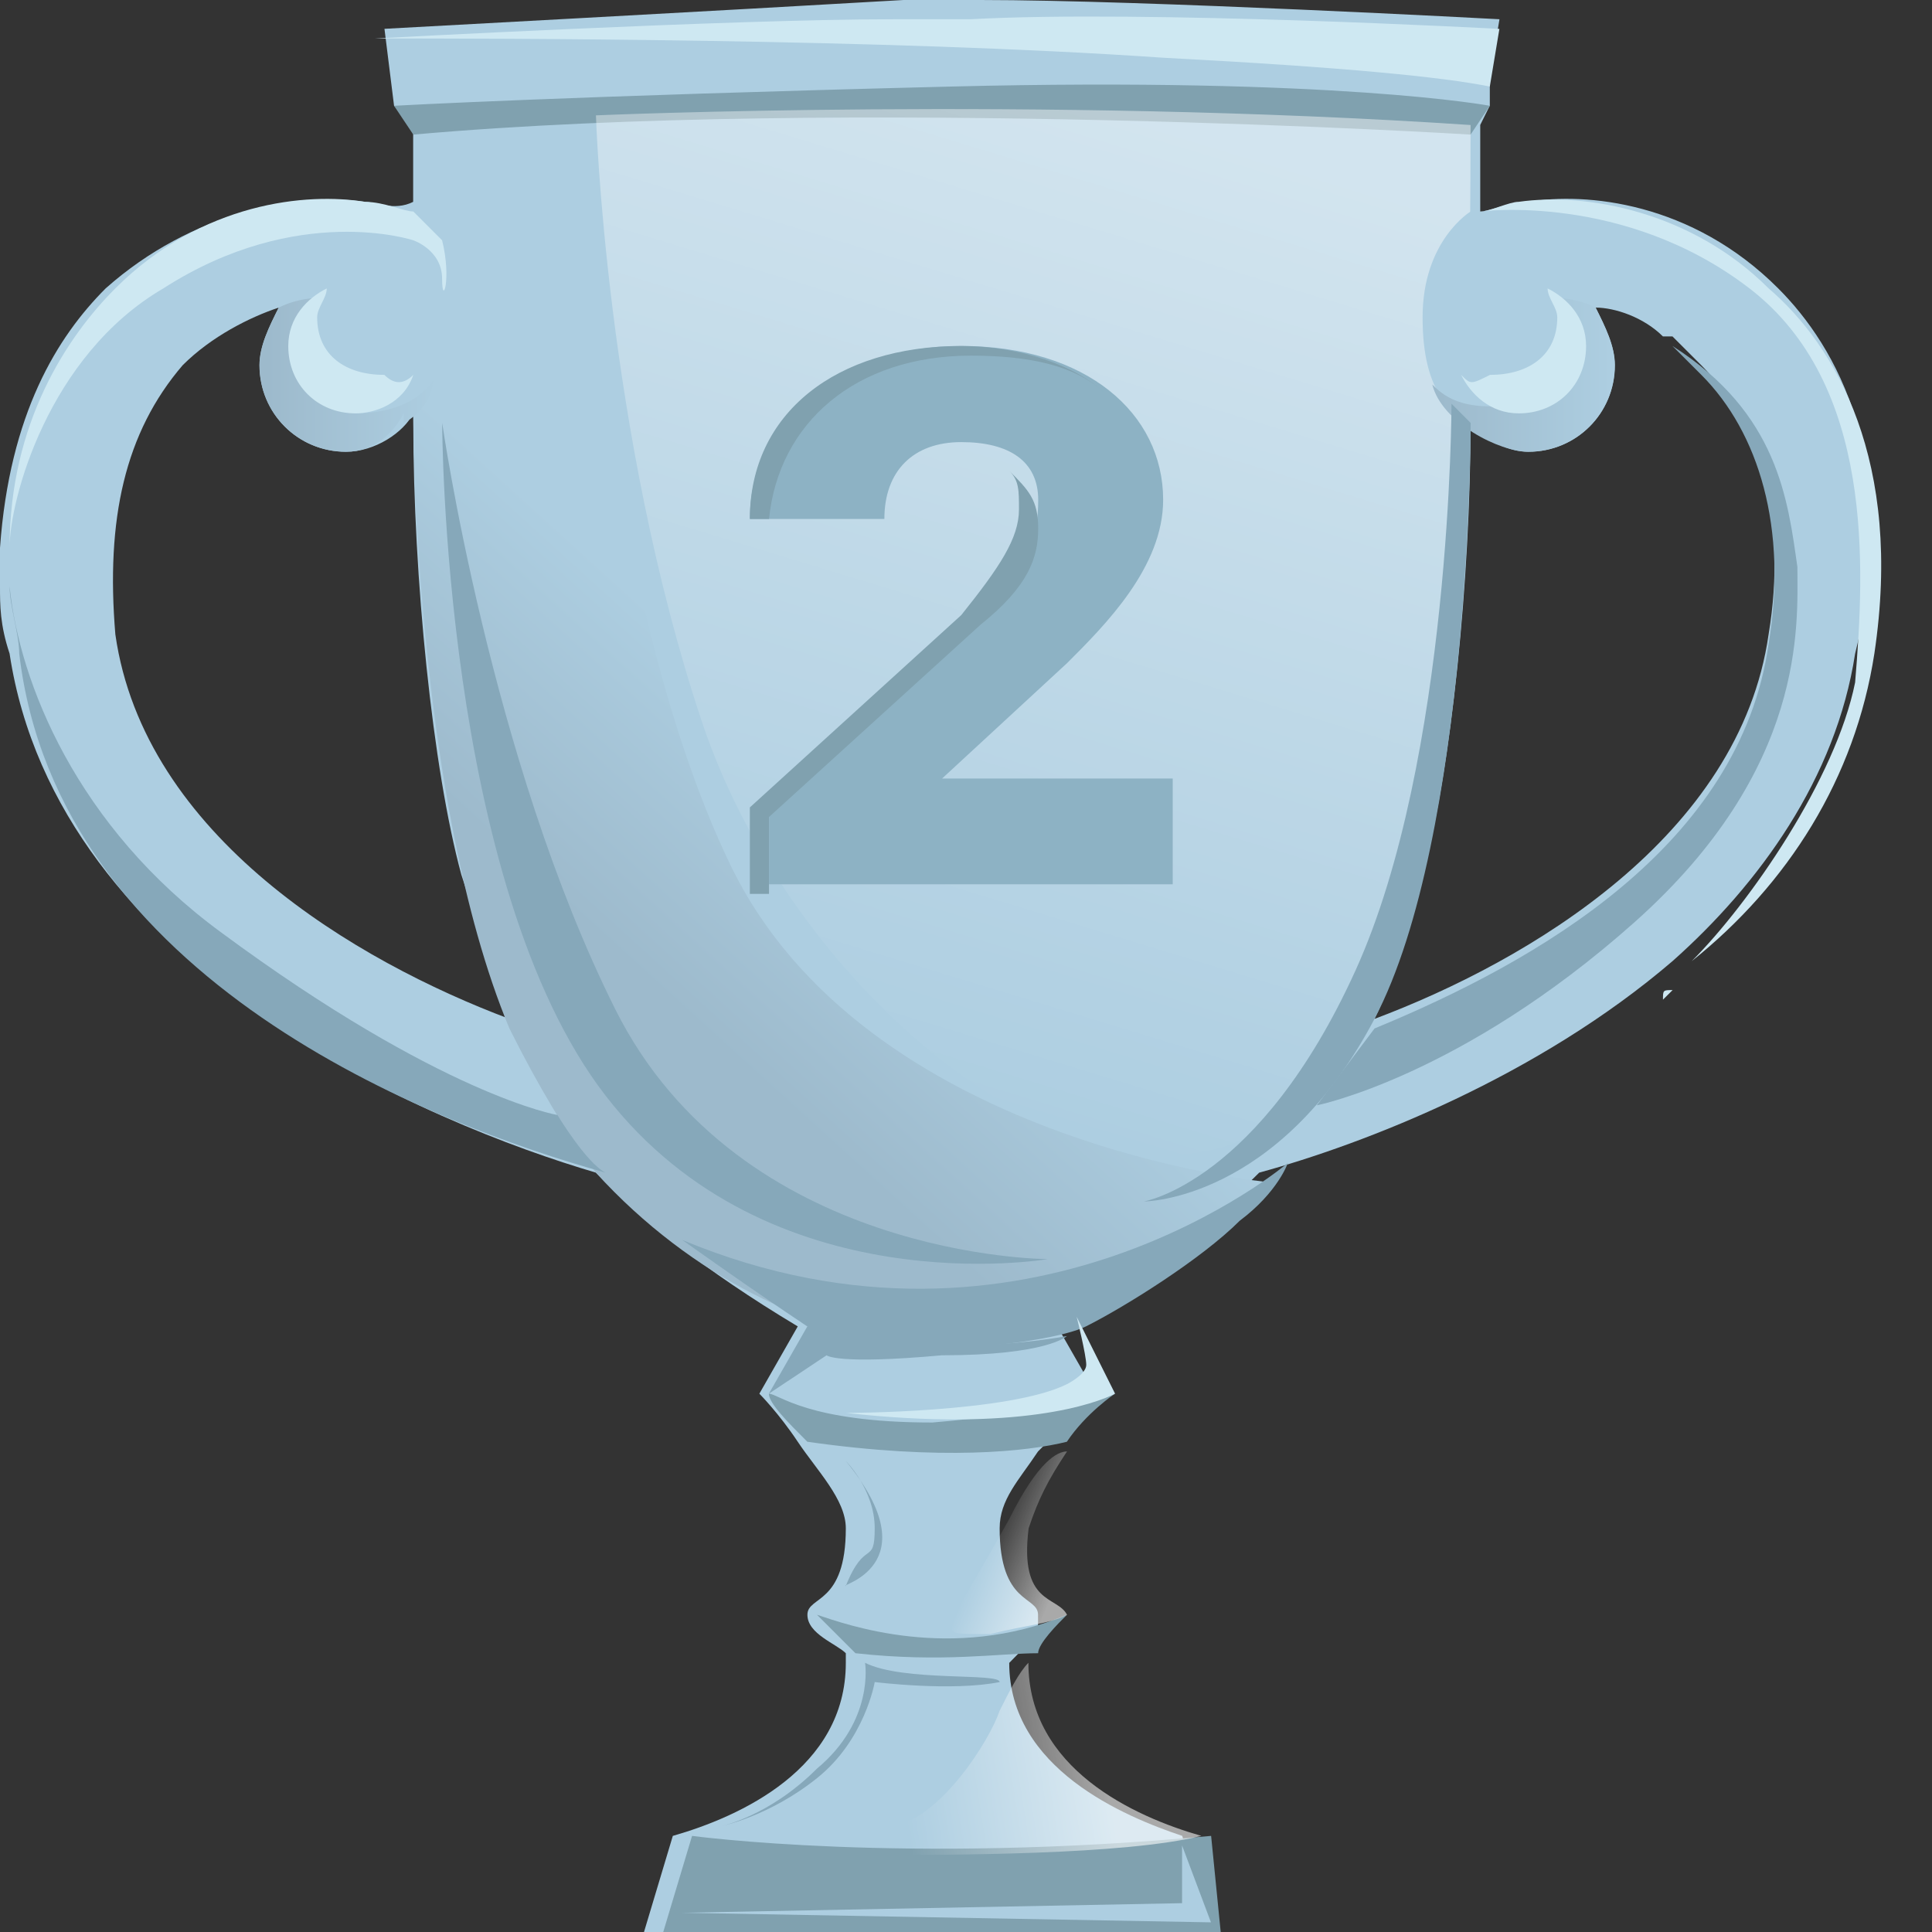 <svg width="24" height="24" viewBox="0 0 24 24" fill="none" xmlns="http://www.w3.org/2000/svg">
<rect x="0" y="0" width="24" height="24" fill="#333333" stroke="none"/>
<g clip-path="url(#clip0)">
<path d="M8.9 11.2C8.8 11.2 8.7 11.1 8.6 11.1L8.8 11C8.8 11 8.8 11.1 8.9 11.2Z" fill="url(#paint0_linear)"/>
<path d="M22.089 3.582C21.015 2.507 19.701 2.388 18.985 2.507C18.746 2.507 18.507 2.627 18.388 2.627C18.388 2.03 18.388 1.552 18.388 1.552L18.507 1.313V0.955L18.627 0.239C18.627 0.239 14.209 0 12.179 0H11.224C9.194 0.119 4.776 0.358 4.776 0.358L4.895 1.313L5.134 1.552C5.134 1.552 5.134 1.91 5.134 2.507C4.895 2.627 4.657 2.507 4.537 2.507C3.701 2.388 2.388 2.627 1.313 3.582C0.716 4.179 0.119 5.134 0 6.806C0 6.925 0 7.164 0 7.284C0 7.522 -1.1565e-07 7.761 0.119 8.119C0.716 12.06 5.373 13.97 7.403 14.567C8 15.164 8.716 15.761 9.91 16.477L9.433 17.313C9.433 17.313 9.672 17.552 9.91 17.91C10.149 18.268 10.507 18.627 10.507 18.985C10.507 19.94 10.03 19.821 10.03 20.059C10.03 20.298 10.388 20.418 10.507 20.537C10.507 20.537 10.507 20.537 10.507 20.657C10.507 21.97 9.194 22.567 8.358 22.806L8 24H15.045L14.686 22.806C13.97 22.567 12.537 21.97 12.537 20.657C12.657 20.537 12.895 20.298 12.895 20.179C12.895 20.179 12.895 20.179 12.895 20.059C12.895 19.821 12.418 19.94 12.418 18.985C12.418 18.627 12.657 18.388 12.895 18.03L13.015 17.91C13.254 17.552 13.612 17.313 13.612 17.313L13.134 16.477C14.328 15.761 15.045 15.164 15.642 14.567C16.955 14.209 19.104 13.373 20.776 11.94C21.851 10.985 22.806 9.672 23.045 8.119C23.642 5.731 22.806 4.298 22.089 3.582ZM1.433 7.881C1.313 6.448 1.552 5.373 2.269 4.537C2.627 4.179 3.104 3.94 3.463 3.821C3.343 4.06 3.224 4.298 3.224 4.537C3.224 5.134 3.701 5.612 4.298 5.612C4.657 5.612 5.015 5.373 5.134 5.134V5.254C5.134 7.164 5.373 9.552 5.731 10.866C5.97 11.582 6.09 12.179 6.328 12.657C4.418 11.94 1.791 10.388 1.433 7.881ZM17.075 12.657C17.313 12.179 17.433 11.582 17.672 10.866C18.03 9.552 18.268 7.164 18.268 5.254C18.507 5.492 18.746 5.612 18.985 5.612C19.582 5.612 20.059 5.134 20.059 4.537C20.059 4.298 19.94 4.06 19.821 3.821C20.059 3.821 20.418 3.94 20.657 4.179C20.657 4.179 20.657 4.179 20.776 4.179C20.895 4.298 21.015 4.418 21.134 4.537C21.851 5.254 22.209 6.448 21.97 7.881C21.612 10.388 18.985 11.94 17.075 12.657Z" fill="#ADCEE1"/>
<path d="M5.134 5.134C5.134 5.134 5.134 9.91 6.328 12.776C6.686 13.492 7.044 14.089 7.402 14.567C8.596 15.88 10.149 16.597 11.223 16.597C12.656 16.597 13.253 16.597 13.97 16.119C14.686 15.642 15.761 14.686 15.761 14.686C15.761 14.686 10.746 14.209 9.074 10.746C7.402 7.283 7.164 1.433 7.164 1.433L5.134 1.672V2.746C5.134 2.627 6.328 3.582 5.134 5.134Z" fill="url(#paint1_linear)"/>
<path d="M5.134 1.672C10.507 1.194 18.268 1.672 18.268 1.672L18.507 1.314C18.507 1.314 16.596 0.956 11.82 1.075C7.044 1.194 4.895 1.314 4.895 1.314L5.134 1.672Z" fill="#80A1AF"/>
<path d="M8.475 15.403C8.475 15.403 9.311 16 10.028 16.477C10.744 16.955 13.013 16.716 13.49 16.477C13.968 16.238 14.923 15.642 15.401 15.164C15.878 14.806 15.998 14.447 15.998 14.447C15.998 14.447 12.774 17.194 8.475 15.403Z" fill="#86A8BA"/>
<path d="M13.85 17.313C13.85 17.313 13.492 17.552 13.253 17.91C12.775 18.03 11.7 18.149 10.029 17.91C9.79 17.671 9.551 17.433 9.551 17.313C9.671 17.313 10.029 17.671 11.581 17.671C13.014 17.552 13.85 17.313 13.85 17.313Z" fill="#80A1AF"/>
<path d="M13.254 20.059C13.134 20.179 12.896 20.418 12.896 20.537C12.418 20.537 11.702 20.656 10.627 20.537C10.508 20.418 10.269 20.179 10.149 20.059C10.508 20.179 11.821 20.656 13.254 20.059Z" fill="#80A1AF"/>
<path d="M15.164 24H8.239L8.597 22.806C8.597 22.806 11.224 23.164 15.045 22.806L15.164 24Z" fill="#80A1AF"/>
<path d="M5.372 4.776C5.372 4.895 5.253 5.134 5.014 5.254V5.134C4.895 5.373 4.656 5.612 4.298 5.612C3.701 5.612 3.223 5.134 3.223 4.537C3.223 4.298 3.343 4.06 3.462 3.821C3.701 3.701 3.94 3.701 3.94 3.701C3.462 3.94 3.462 5.015 4.417 5.134C5.492 5.134 5.492 4.298 5.372 4.776Z" fill="url(#paint2_linear)"/>
<path d="M7.522 14.567C5.373 13.97 0.716 12.179 0.239 8.12C0.239 7.881 0.119 7.522 0.119 7.284C0.239 8.478 0.955 10.269 2.746 11.582C5.492 13.612 6.925 13.851 6.925 13.851C6.925 13.851 7.284 14.448 7.522 14.567Z" fill="#86A8BA"/>
<path d="M5.492 3.463C5.492 3.105 5.134 2.985 5.134 2.985C5.134 2.985 3.701 2.508 2.03 3.582C0.597 4.418 0.119 6.209 0.119 6.806C0.119 5.254 0.836 4.179 1.433 3.582C2.507 2.508 3.821 2.388 4.537 2.508C4.776 2.508 5.015 2.627 5.134 2.627C5.254 2.746 5.373 2.866 5.492 2.985C5.612 3.463 5.492 3.821 5.492 3.463Z" fill="#CEE8F2"/>
<path d="M18.626 0.359L18.507 1.075C17.91 0.956 16.716 0.836 14.447 0.717C10.985 0.478 6.089 0.478 4.656 0.478C4.656 0.478 9.074 0.239 11.104 0.239H12.059C14.208 0.12 18.626 0.359 18.626 0.359Z" fill="#CEE8F2"/>
<path d="M5.134 4.657C5.014 5.015 4.656 5.135 4.417 5.135C3.94 5.135 3.581 4.777 3.581 4.299C3.581 3.941 3.82 3.702 4.059 3.583C4.059 3.702 3.94 3.821 3.94 3.941C3.94 4.418 4.298 4.657 4.775 4.657C4.895 4.777 5.014 4.777 5.134 4.657Z" fill="#CEE8F2"/>
<path d="M13.852 17.313C13.613 17.433 12.658 17.791 10.509 17.552C10.509 17.552 12.539 17.552 13.255 17.194C13.255 17.194 13.494 17.074 13.494 16.955C13.494 16.835 13.375 16.358 13.375 16.358L13.852 17.313Z" fill="#CEE8F2"/>
<path opacity="0.45" d="M7.403 1.433C7.403 1.433 12.895 1.194 18.268 1.553C18.268 1.553 18.268 5.373 18.149 6.926C18.03 8.478 17.791 12.538 15.761 13.97C13.731 15.403 9.91 12.538 8.716 8.956C7.522 5.373 7.403 1.433 7.403 1.433Z" fill="url(#paint3_linear)"/>
<path opacity="0.58" d="M13.255 20.06C13.017 20.179 12.778 20.179 12.3 20.299C11.822 20.299 11.822 20.299 11.822 20.179C11.822 20.06 11.942 19.941 12.539 18.866C12.897 18.149 13.136 18.03 13.255 18.03C13.017 18.388 12.897 18.627 12.778 18.985C12.658 19.941 13.136 19.821 13.255 20.06Z" fill="url(#paint4_linear)"/>
<path opacity="0.58" d="M14.924 22.806C13.969 23.044 11.82 23.044 10.745 23.044C9.671 22.925 9.551 22.806 9.551 22.806C9.551 22.806 10.507 22.806 11.104 22.686C11.7 22.567 12.297 21.612 12.417 21.253C12.536 21.015 12.656 20.776 12.775 20.656C12.775 21.97 14.088 22.567 14.924 22.806Z" fill="url(#paint5_linear)"/>
<path d="M20.298 11.462C18.149 13.373 16.358 13.731 16.358 13.731L17.075 12.776C19.104 11.94 21.612 10.507 21.97 8C22.209 6.567 21.851 5.373 21.134 4.656C21.015 4.537 20.895 4.418 20.776 4.298C22.089 5.134 22.209 6.209 22.328 7.044C22.328 7.761 22.448 9.552 20.298 11.462Z" fill="#86A8BA"/>
<path d="M18.269 2.627C18.269 2.627 17.672 2.985 17.672 3.941C17.672 4.896 18.03 5.135 18.388 5.373C18.746 5.732 18.746 2.866 18.269 2.627Z" fill="#ADCEE1"/>
<path d="M20.658 12.418C20.658 12.418 20.658 12.418 20.778 12.299C20.658 12.299 20.658 12.299 20.658 12.418C20.658 12.418 20.658 12.299 20.658 12.418Z" fill="#CEE8F2"/>
<path d="M23.284 8.119C23.045 9.671 22.209 10.985 21.015 11.94C21.732 11.224 22.806 9.671 23.045 8.477C23.164 7.045 23.284 4.776 21.732 3.582C20.179 2.388 18.388 2.627 18.388 2.627C18.508 2.627 18.747 2.507 18.866 2.507C19.702 2.388 21.015 2.627 21.97 3.582C22.806 4.298 23.642 5.731 23.284 8.119Z" fill="#CEE8F2"/>
<path d="M17.792 4.776C17.912 5.254 18.628 5.612 18.986 5.612C19.583 5.612 20.061 5.134 20.061 4.537C20.061 4.298 19.942 4.06 19.822 3.821C19.583 3.701 19.345 3.701 19.345 3.701C19.822 3.821 19.822 5.015 18.867 5.015C18.15 5.134 17.912 4.895 17.792 4.776C17.792 4.776 17.792 4.657 17.792 4.776Z" fill="url(#paint6_linear)"/>
<path d="M18.151 4.657C18.27 4.896 18.509 5.135 18.867 5.135C19.345 5.135 19.703 4.777 19.703 4.299C19.703 3.941 19.464 3.702 19.225 3.583C19.225 3.702 19.345 3.821 19.345 3.941C19.345 4.418 18.986 4.657 18.509 4.657C18.27 4.777 18.27 4.777 18.151 4.657Z" fill="#CEE8F2"/>
<path d="M5.493 5.253C5.493 5.253 5.493 10.985 7.523 13.611C9.553 16.238 13.016 15.641 13.016 15.641C13.016 15.641 9.195 15.641 7.643 12.537C6.09 9.432 5.493 5.253 5.493 5.253Z" fill="#86A8BA"/>
<path d="M9.551 17.313L10.029 16.477C10.029 16.477 10.984 16.716 11.82 16.716C12.656 16.716 13.253 16.597 13.253 16.597C13.253 16.597 13.014 16.836 11.7 16.836C10.387 16.955 10.268 16.836 10.268 16.836L9.551 17.313Z" fill="#86A8BA"/>
<path d="M10.507 18.149C10.507 18.149 10.866 18.507 10.866 18.985C10.866 19.462 10.746 19.104 10.507 19.701C10.388 19.701 11.582 19.462 10.507 18.149Z" fill="#86A8BA"/>
<path d="M10.746 20.656C10.746 20.656 10.866 21.373 10.149 21.97C9.552 22.567 8.955 22.686 8.955 22.686C8.955 22.686 9.552 22.567 10.149 22.089C10.746 21.612 10.866 20.895 10.866 20.895C10.866 20.895 11.821 21.015 12.418 20.895C12.418 20.776 11.224 20.895 10.746 20.656Z" fill="#86A8BA"/>
<path d="M14.684 22.925L15.043 23.88L8.475 23.761L14.684 23.642V22.925Z" fill="#ADCEE1"/>
<path d="M18.269 5.254C18.269 5.254 18.269 10.388 17.075 12.656C15.881 14.925 14.21 14.925 14.21 14.925C14.21 14.925 15.643 14.686 16.837 12.059C18.031 9.433 18.031 5.015 18.031 5.015L18.269 5.254Z" fill="#86A8BA"/>
<path d="M11.941 4.298C13.494 4.298 14.449 5.134 14.449 6.209C14.449 7.044 13.733 7.761 13.255 8.238L11.703 9.671H14.568V10.985H9.553V9.91L12.18 7.522C12.777 7.044 12.897 6.686 12.897 6.209C12.897 5.731 12.539 5.492 11.941 5.492C11.345 5.492 10.986 5.85 10.986 6.447H9.315C9.315 5.253 10.389 4.298 11.941 4.298Z" fill="#8DB2C4"/>
<path d="M12.539 5.85C12.658 5.97 12.658 6.089 12.658 6.328C12.658 6.686 12.419 7.044 11.941 7.641L9.315 10.03V11.104H9.553V10.149L12.18 7.761C12.777 7.283 12.897 6.925 12.897 6.567C12.897 6.209 12.777 6.089 12.539 5.85ZM11.941 4.298C10.389 4.298 9.315 5.134 9.315 6.447H9.553C9.673 5.253 10.628 4.418 12.061 4.418C12.777 4.418 13.374 4.537 13.733 4.895C13.374 4.537 12.658 4.298 11.941 4.298Z" fill="#80A1AF"/>
</g>
<defs>
<linearGradient id="paint0_linear" x1="8.721" y1="11.143" x2="8.69" y2="10.964" gradientUnits="userSpaceOnUse">
<stop stop-color="white"/>
<stop offset="1" stop-color="white" stop-opacity="0"/>
</linearGradient>
<linearGradient id="paint1_linear" x1="7.246" y1="11.685" x2="9.695" y2="8.991" gradientUnits="userSpaceOnUse">
<stop offset="0.044" stop-color="#9DBACC"/>
<stop offset="0.997" stop-color="#ADCEE1"/>
</linearGradient>
<linearGradient id="paint2_linear" x1="3.226" y1="4.697" x2="5.446" y2="4.697" gradientUnits="userSpaceOnUse">
<stop offset="0.044" stop-color="#9DBACC"/>
<stop offset="0.997" stop-color="#ADCEE1"/>
</linearGradient>
<linearGradient id="paint3_linear" x1="13.939" y1="1.469" x2="10.37" y2="13.191" gradientUnits="userSpaceOnUse">
<stop stop-color="white"/>
<stop offset="1" stop-color="white" stop-opacity="0"/>
</linearGradient>
<linearGradient id="paint4_linear" x1="13.219" y1="19.463" x2="12.265" y2="19.078" gradientUnits="userSpaceOnUse">
<stop stop-color="white"/>
<stop offset="1" stop-color="white" stop-opacity="0"/>
</linearGradient>
<linearGradient id="paint5_linear" x1="13.698" y1="21.761" x2="11.178" y2="22.155" gradientUnits="userSpaceOnUse">
<stop stop-color="white"/>
<stop offset="1" stop-color="white" stop-opacity="0"/>
</linearGradient>
<linearGradient id="paint6_linear" x1="17.782" y1="4.697" x2="20.025" y2="4.697" gradientUnits="userSpaceOnUse">
<stop offset="0.044" stop-color="#9DBACC"/>
<stop offset="0.997" stop-color="#ADCEE1"/>
</linearGradient>
<clipPath id="clip0">
<rect width="24" height="24" fill="white"/>
</clipPath>
</defs>
</svg>
